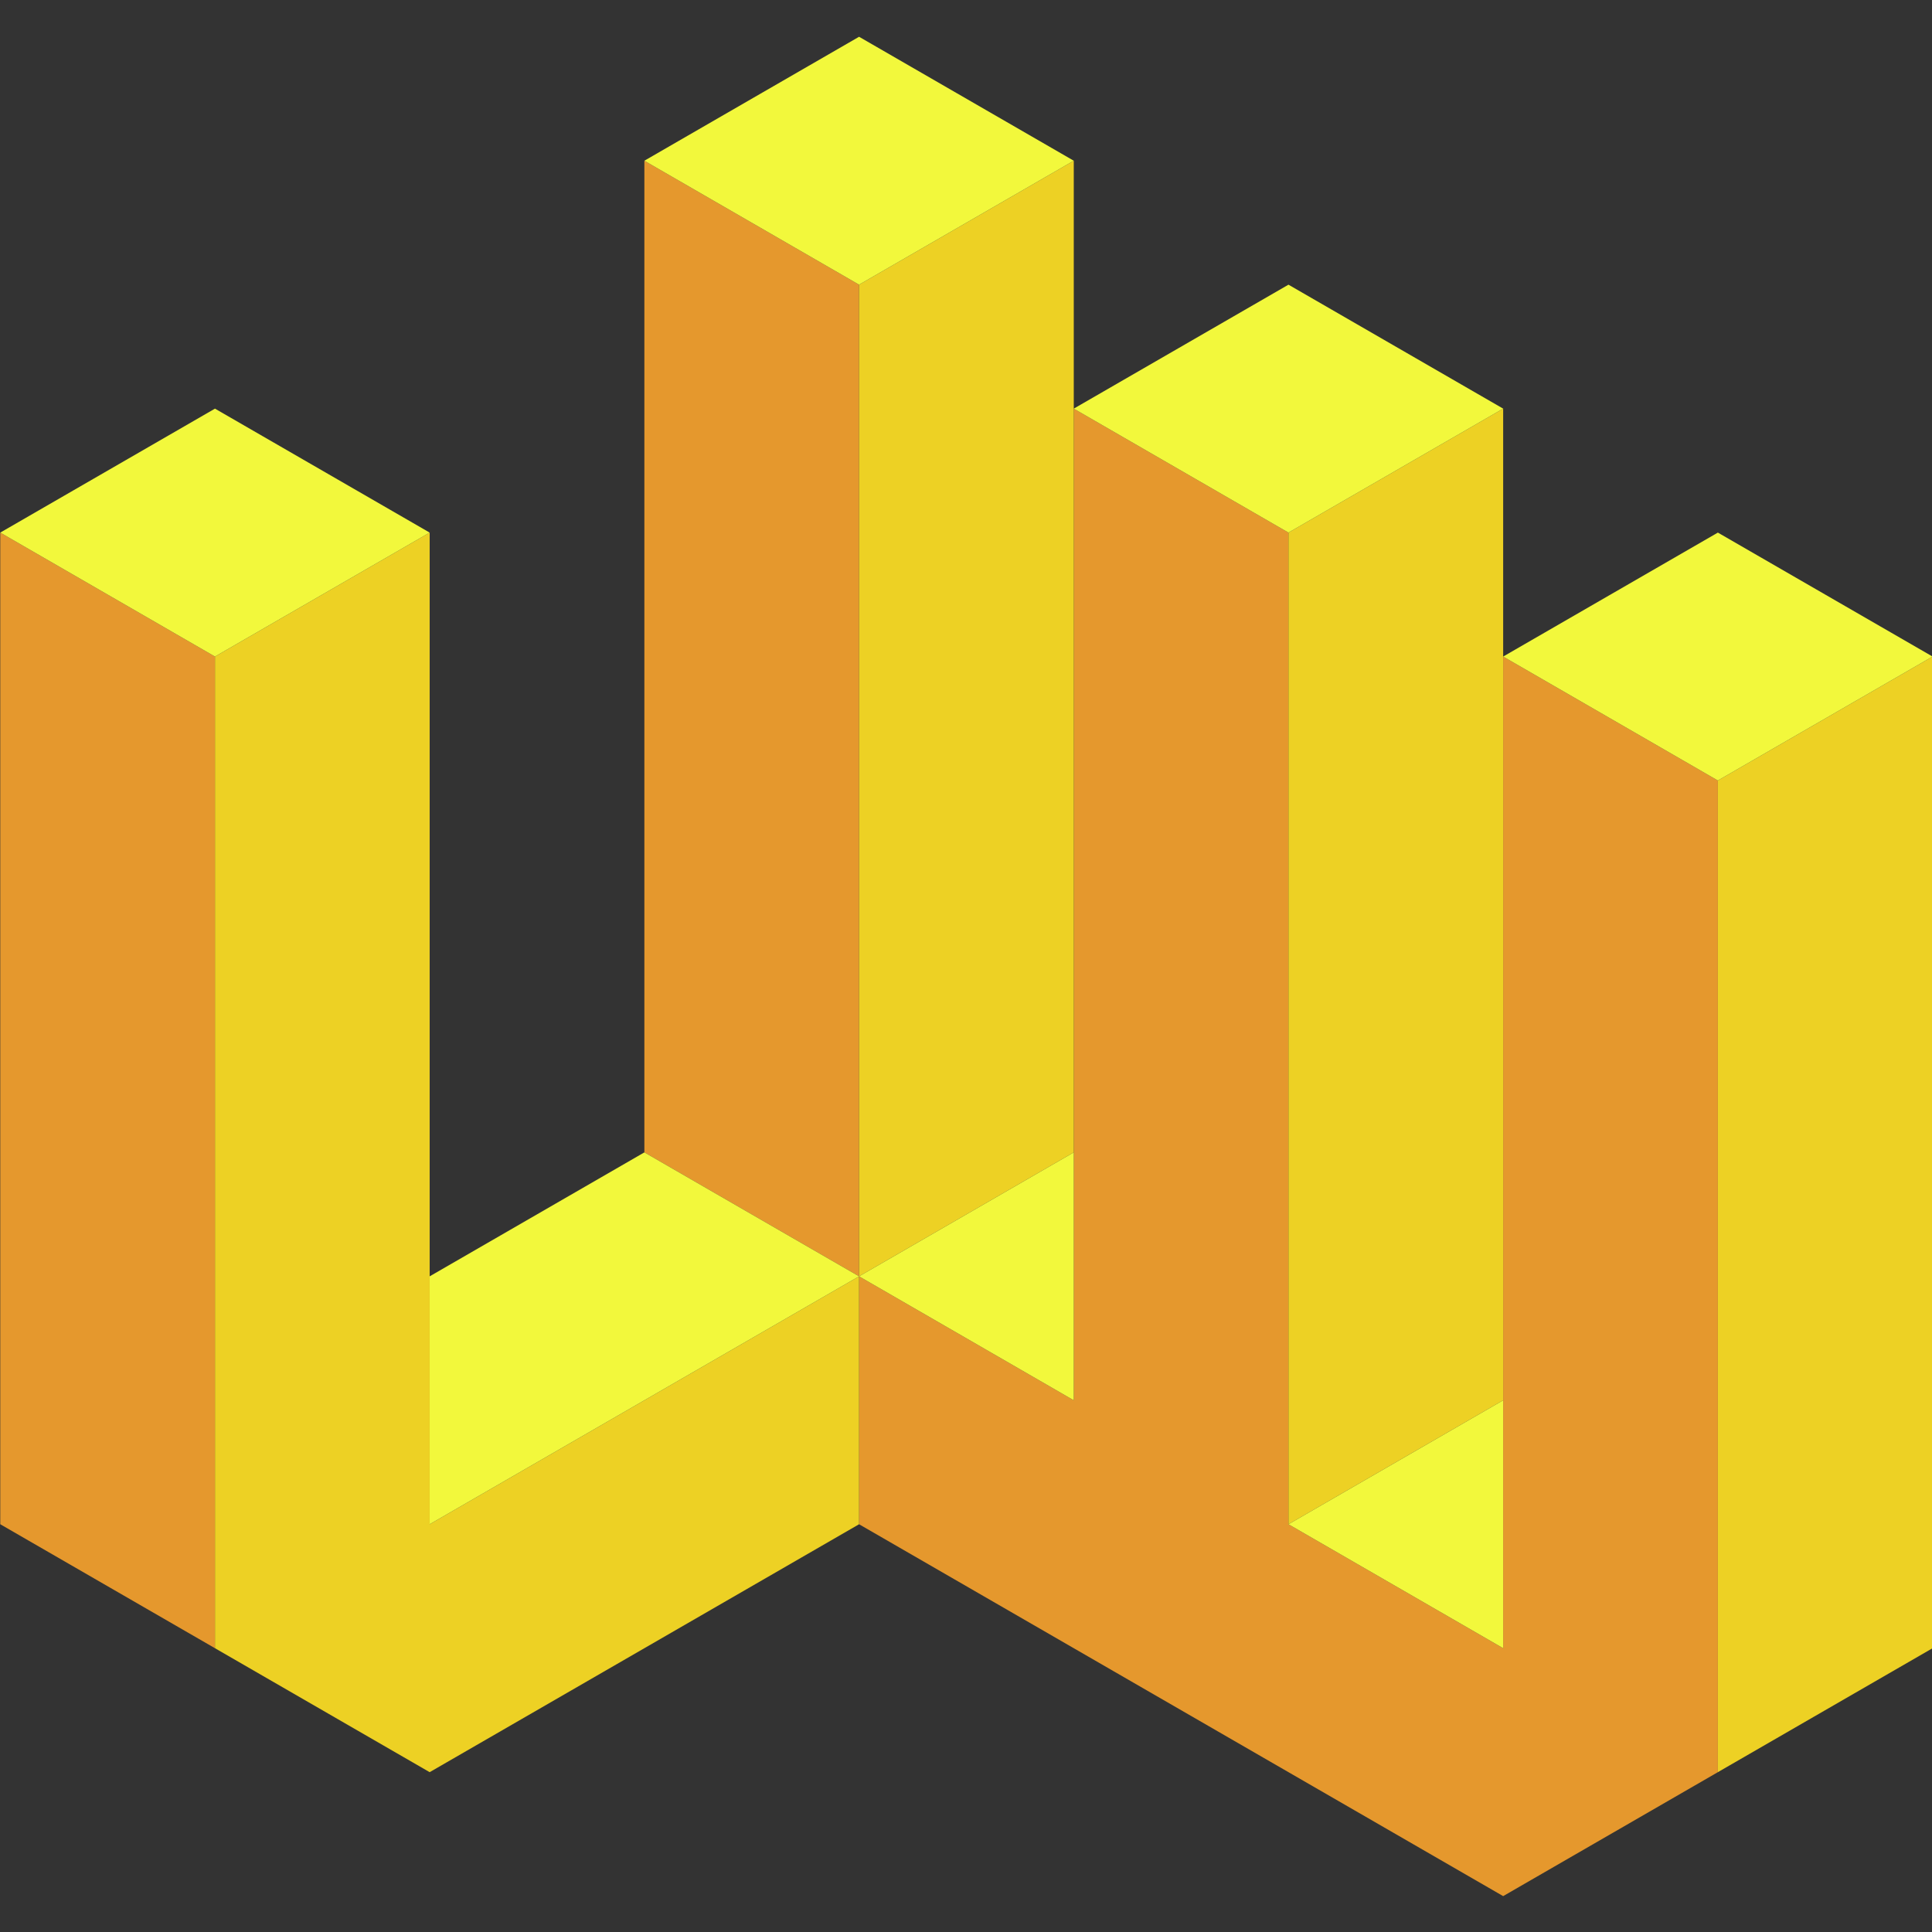 <?xml version="1.0" encoding="UTF-8" standalone="no"?>
<!DOCTYPE svg PUBLIC "-//W3C//DTD SVG 1.1//EN" "http://www.w3.org/Graphics/SVG/1.1/DTD/svg11.dtd">
<svg width="100%" height="100%" viewBox="0 0 1000 1000" version="1.1" xmlns="http://www.w3.org/2000/svg" xmlns:xlink="http://www.w3.org/1999/xlink" xml:space="preserve" xmlns:serif="http://www.serif.com/" style="fill-rule:evenodd;clip-rule:evenodd;stroke-linejoin:round;stroke-miterlimit:1.414;">
    <rect x="0" y="0" width="1000" height="1000" fill="#333333" stroke="none"/>
    <g id="Main-Logo" serif:id="Main Logo" transform="matrix(2.005,0,0,2.005,-888.889,-1007.53)">
        <g id="Lefts">
            <path d="M498.831,928L443.405,896L443.405,640L498.831,672L498.831,928Z" style="fill:rgb(229,152,45);"/>
            <path d="M665.108,832L665.108,576L609.682,544L609.682,800L665.108,832Z" style="fill:rgb(229,152,45);"/>
            <path d="M665.108,896L831.384,992L886.81,960L886.81,704L831.384,672L831.384,928L775.959,896L775.959,640L720.533,608L720.533,864L665.108,832L665.108,896Z" style="fill:rgb(229,152,45);"/>
        </g>
        <g id="Rights">
            <path d="M554.256,960L665.108,896L665.108,832L554.256,896L554.256,640L498.831,672L498.831,928L554.256,960Z" style="fill:rgb(237,209,36);"/>
            <path d="M665.108,832L720.533,800L720.533,544L665.108,576L665.108,832Z" style="fill:rgb(237,209,36);"/>
            <path d="M886.81,960L942.236,928L942.236,672L886.81,704L886.81,960Z" style="fill:rgb(237,209,36);"/>
            <path d="M775.959,896L831.384,864L831.384,608L775.959,640L775.959,896Z" style="fill:rgb(237,209,36);"/>
        </g>
        <g id="Tops">
            <path d="M665.108,832L609.682,800L554.256,832L554.256,896L665.108,832Z" style="fill:rgb(242,248,60);"/>
            <path d="M443.405,640L498.831,608L554.256,640L498.831,672L443.405,640Z" style="fill:rgb(242,248,60);"/>
            <path d="M609.682,544L665.108,512L720.533,544L665.108,576L609.682,544Z" style="fill:rgb(242,248,60);"/>
            <path d="M831.384,672L886.81,640L942.236,672L886.81,704L831.384,672Z" style="fill:rgb(242,248,60);"/>
            <path d="M775.959,896L831.384,864L831.384,928L775.959,896Z" style="fill:rgb(242,248,60);"/>
            <path d="M720.533,800L720.533,864L665.108,832L720.533,800Z" style="fill:rgb(242,248,60);"/>
            <path d="M720.533,608L775.959,576L831.384,608L775.959,640L720.533,608Z" style="fill:rgb(242,248,60);"/>
        </g>
    </g>
</svg>
